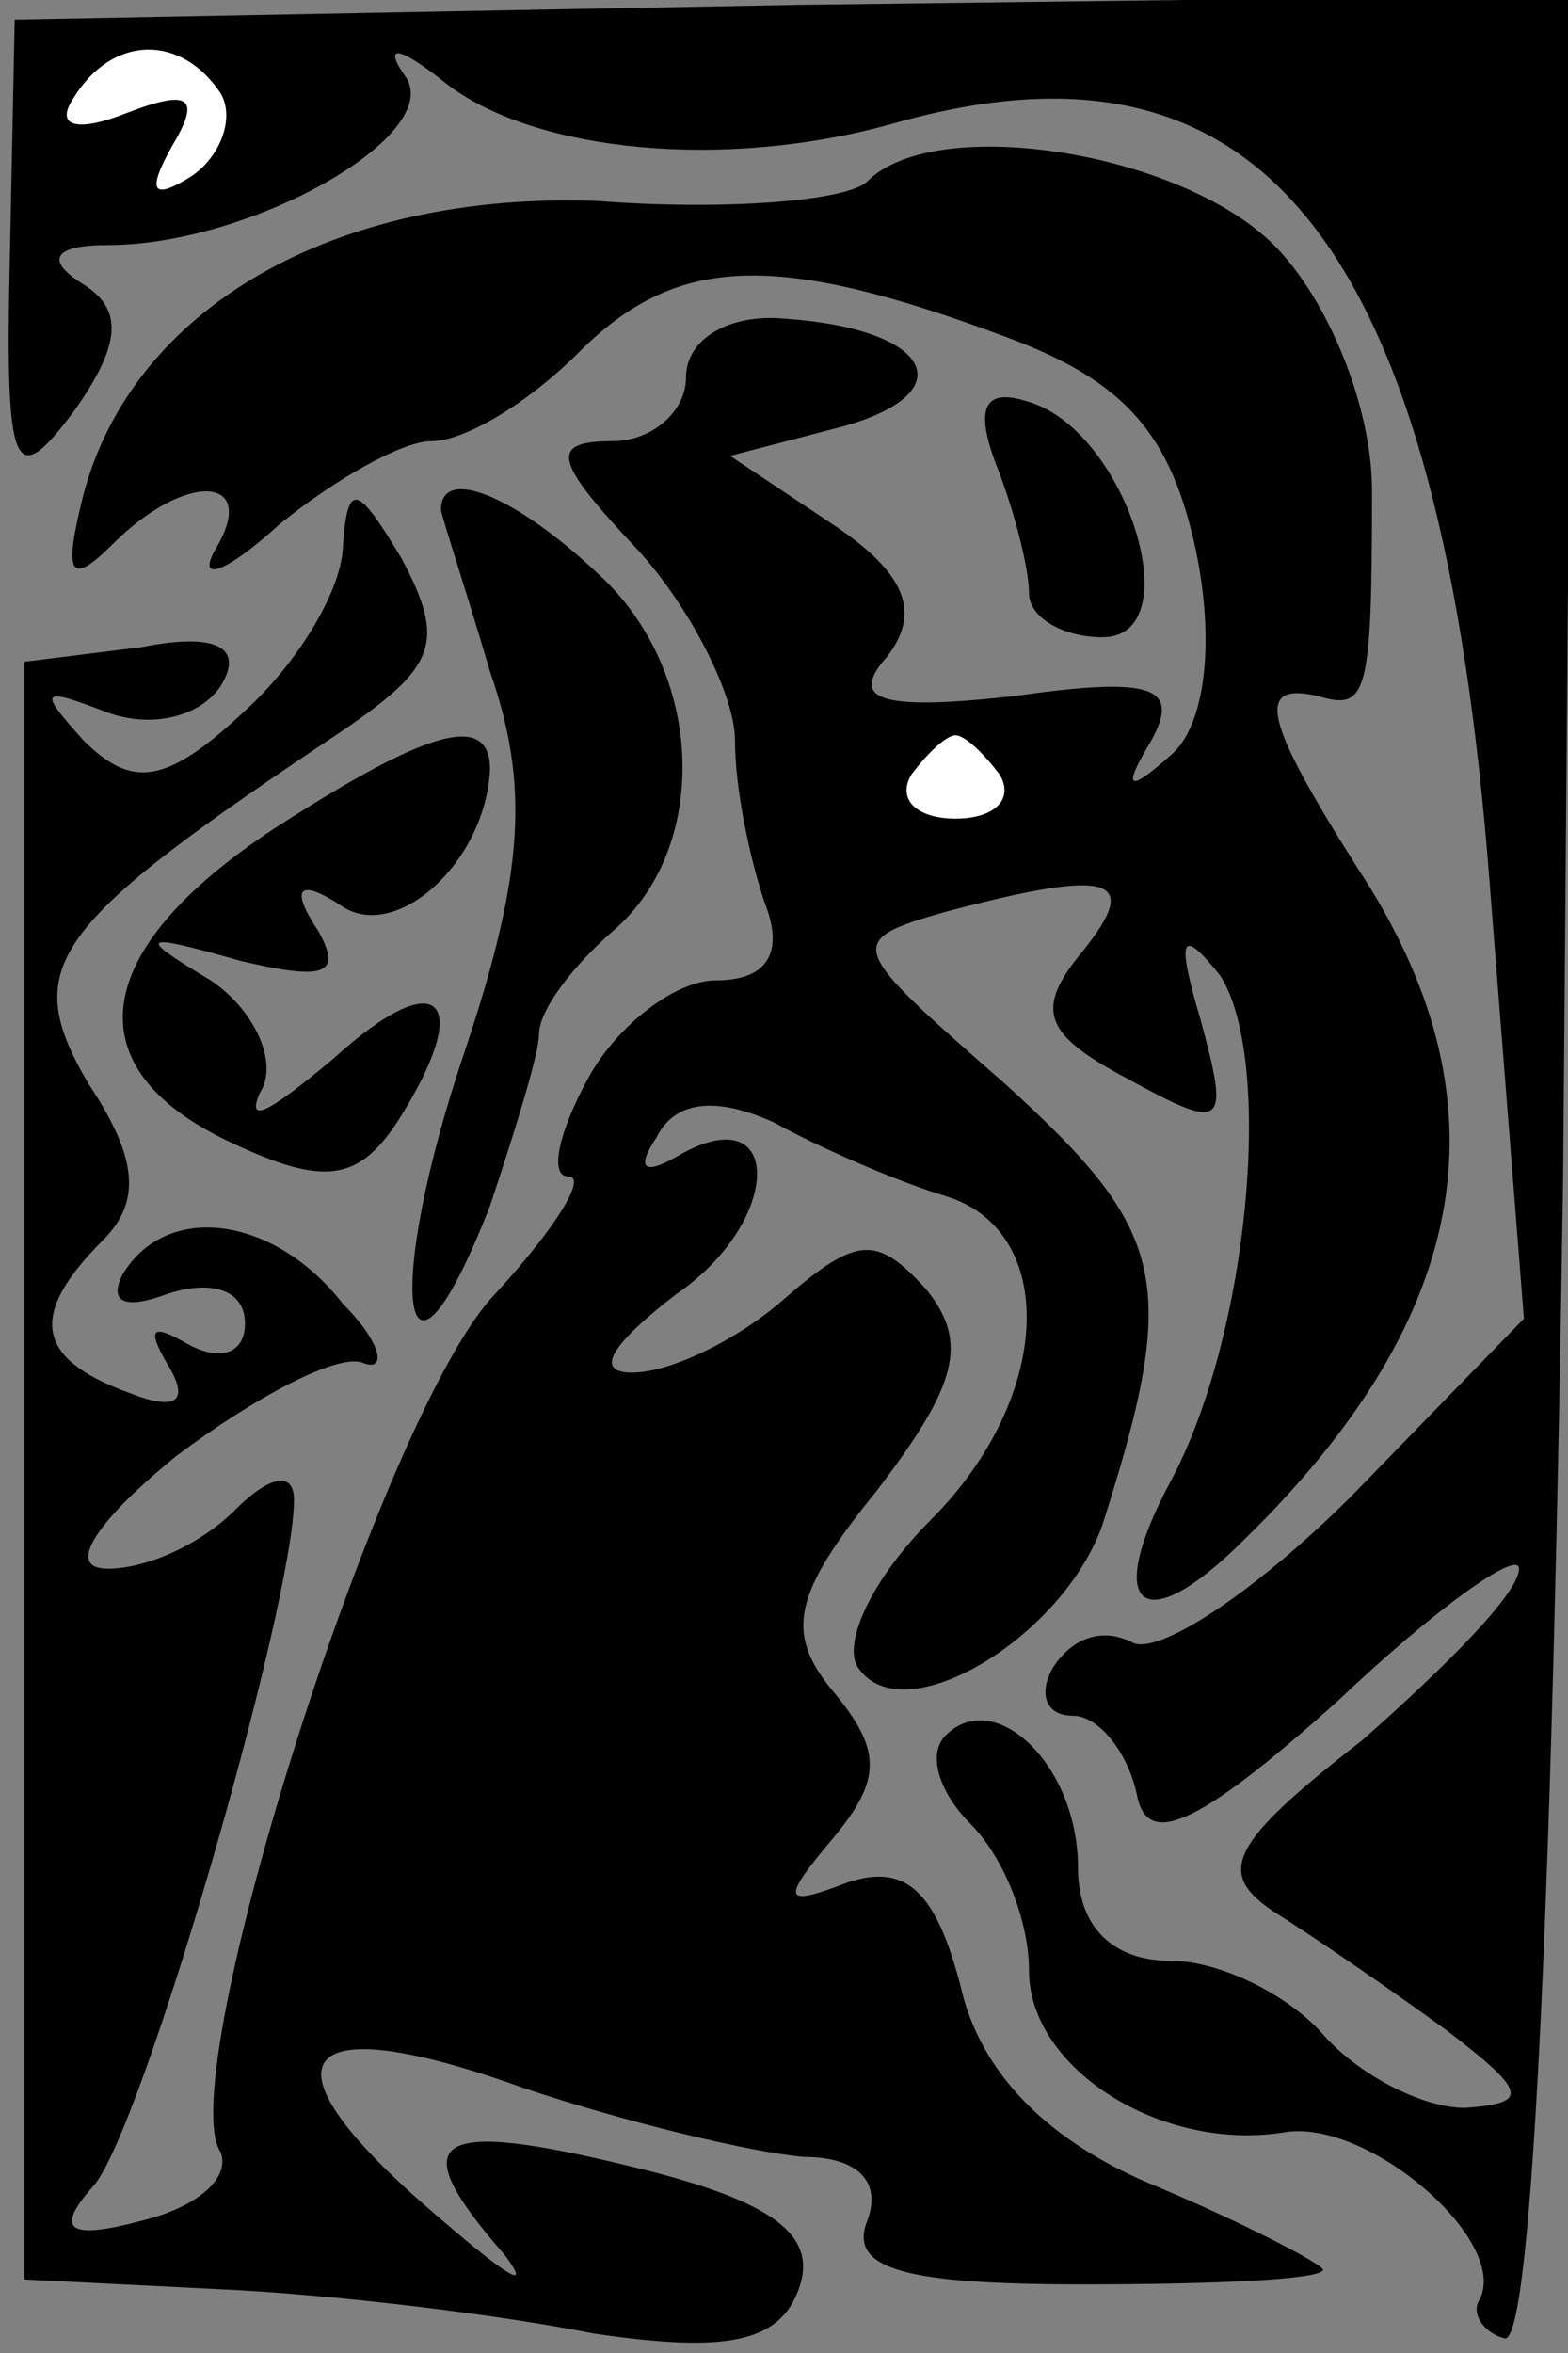 <?xml version="1.0" standalone="no"?>
<!DOCTYPE svg PUBLIC "-//W3C//DTD SVG 20010904//EN"
 "http://www.w3.org/TR/2001/REC-SVG-20010904/DTD/svg10.dtd">
<svg version="1.0" xmlns="http://www.w3.org/2000/svg"
 width="32pt" height="48pt" viewBox="0 0 32 48"
 preserveAspectRatio="xMidYMid meet">
<rect x="0" y="0" width="32" height="48" fill="#808080" stroke="none"/>
<g transform="translate(0,48) scale(0.1,-0.1)"
fill="#000000" stroke="none">
<path fill="#000000" stroke="none" d="M2 427 c-1 -44 1 -47 13 -31 10 14 10
21 2 26 -8 5 -6 8 5 8 29 0 68 22 61 34 -5 7 -2 7 8 -1 18 -14 57 -18 92 -8
75 21 111 -25 121 -155 l7 -89 -35 -36 c-20 -20 -40 -33 -45 -30 -6 3 -12 1
-16 -5 -3 -5 -2 -10 4 -10 5 0 11 -7 13 -16 2 -11 12 -7 41 19 20 19 37 31 37
27 0 -5 -15 -20 -32 -35 -27 -21 -30 -27 -18 -35 8 -5 24 -16 35 -24 17 -13
17 -15 4 -16 -9 0 -22 7 -29 15 -7 8 -21 15 -31 15 -12 0 -19 7 -19 19 0 21
-17 37 -27 27 -4 -4 -1 -12 5 -18 7 -7 12 -20 12 -30 0 -20 27 -37 52 -33 17
3 46 -22 40 -34 -2 -3 1 -7 5 -8 6 -2 10 101 12 237 l2 241 -159 -2 -159 -3
-1 -49z"/>
<path fill="#ffffff" stroke="none" d="M45 461 c3 -5 0 -13 -6 -17 -8 -5 -9
-3 -4 6 6 10 4 12 -9 7 -10 -4 -15 -3 -11 3 8 13 22 13 30 1z"/>
<path fill="#000000" stroke="none" d="M177 443 c-4 -4 -29 -6 -55 -4 -54 2
-95 -22 -105 -60 -4 -16 -3 -19 6 -10 15 15 30 14 21 -1 -4 -7 2 -5 13 5 11 9
25 17 31 17 7 0 20 8 30 18 20 20 40 21 88 3 24 -9 33 -20 38 -43 4 -19 2 -36
-5 -42 -9 -8 -10 -7 -4 3 6 11 0 13 -28 9 -27 -3 -34 -1 -26 8 7 9 4 17 -11
27 l-21 14 23 6 c25 7 18 20 -12 22 -11 1 -20 -4 -20 -12 0 -7 -7 -13 -15 -13
-13 0 -12 -4 5 -22 11 -12 20 -30 20 -39 0 -10 3 -24 6 -33 4 -10 1 -16 -10
-16 -8 0 -20 -9 -26 -20 -6 -11 -8 -20 -4 -20 4 0 -3 -11 -15 -24 -23 -24 -66
-160 -56 -175 2 -5 -4 -11 -16 -14 -15 -4 -18 -2 -10 7 10 11 41 119 41 140 0
6 -5 5 -12 -2 -7 -7 -18 -12 -26 -12 -9 0 -2 10 14 23 16 12 33 21 38 19 5 -2
4 4 -4 12 -14 18 -36 21 -45 6 -3 -6 1 -7 9 -4 9 3 16 1 16 -6 0 -6 -5 -8 -12
-4 -7 4 -8 3 -4 -4 5 -8 2 -10 -8 -6 -19 7 -20 16 -5 31 8 8 7 17 -3 32 -14
24 -8 32 52 72 19 13 21 18 12 35 -9 15 -11 16 -12 3 0 -9 -9 -24 -20 -34 -16
-15 -23 -16 -33 -6 -9 10 -9 11 4 6 10 -4 20 -1 24 5 5 8 -1 11 -16 8 l-24 -3
0 -165 0 -165 40 -2 c22 -1 56 -5 76 -9 27 -4 38 -2 42 9 4 11 -5 18 -34 25
-41 10 -47 6 -26 -18 6 -8 0 -4 -15 9 -36 31 -28 42 19 25 21 -7 46 -13 57
-14 11 0 16 -5 13 -13 -4 -10 8 -13 44 -13 27 0 49 1 49 3 0 1 -15 9 -34 17
-22 9 -36 23 -40 41 -5 19 -11 25 -23 21 -13 -5 -14 -4 -3 9 10 12 10 18 0 30
-10 12 -8 20 9 41 16 21 19 30 10 41 -10 11 -14 11 -29 -2 -9 -8 -23 -15 -31
-15 -8 0 -4 6 9 16 22 15 22 41 0 28 -7 -4 -8 -2 -4 4 4 8 13 8 24 3 9 -5 25
-12 35 -15 23 -7 22 -41 -3 -66 -12 -12 -18 -25 -15 -30 9 -14 42 6 50 29 16
50 13 60 -20 90 -32 28 -33 29 -12 35 34 9 40 7 28 -8 -10 -12 -8 -17 9 -26
20 -11 21 -10 15 12 -5 17 -4 19 4 9 11 -17 6 -73 -10 -103 -14 -26 -6 -33 15
-12 47 46 54 90 23 137 -19 30 -21 38 -8 35 10 -3 11 0 11 42 0 17 -9 39 -20
50 -19 19 -69 27 -83 13z"/>
<path fill="#ffffff" stroke="none" d="M204 322 c3 -5 -1 -9 -9 -9 -8 0 -12 4
-9 9 3 4 7 8 9 8 2 0 6 -4 9 -8z"/>
<path fill="#000000" stroke="none" d="M203 386 c4 -10 7 -22 7 -27 0 -5 7 -9
15 -9 18 0 5 42 -15 48 -9 3 -11 -1 -7 -12z"/>
<path fill="#000000" stroke="none" d="M90 376 c0 -1 5 -16 10 -33 8 -23 7
-41 -5 -77 -17 -50 -13 -78 5 -32 5 15 10 31 10 35 0 5 7 14 15 21 20 17 19
53 -3 73 -17 16 -32 22 -32 13z"/>
<path fill="#000000" stroke="none" d="M56 311 c-38 -25 -41 -49 -9 -64 19 -9
26 -8 34 4 16 25 9 33 -13 13 -12 -10 -18 -14 -15 -7 4 6 -1 17 -10 23 -15 9
-15 10 6 4 17 -4 21 -3 16 6 -6 9 -4 11 5 5 11 -7 29 9 30 28 0 12 -13 8 -44
-12z"/>
</g>
</svg>
